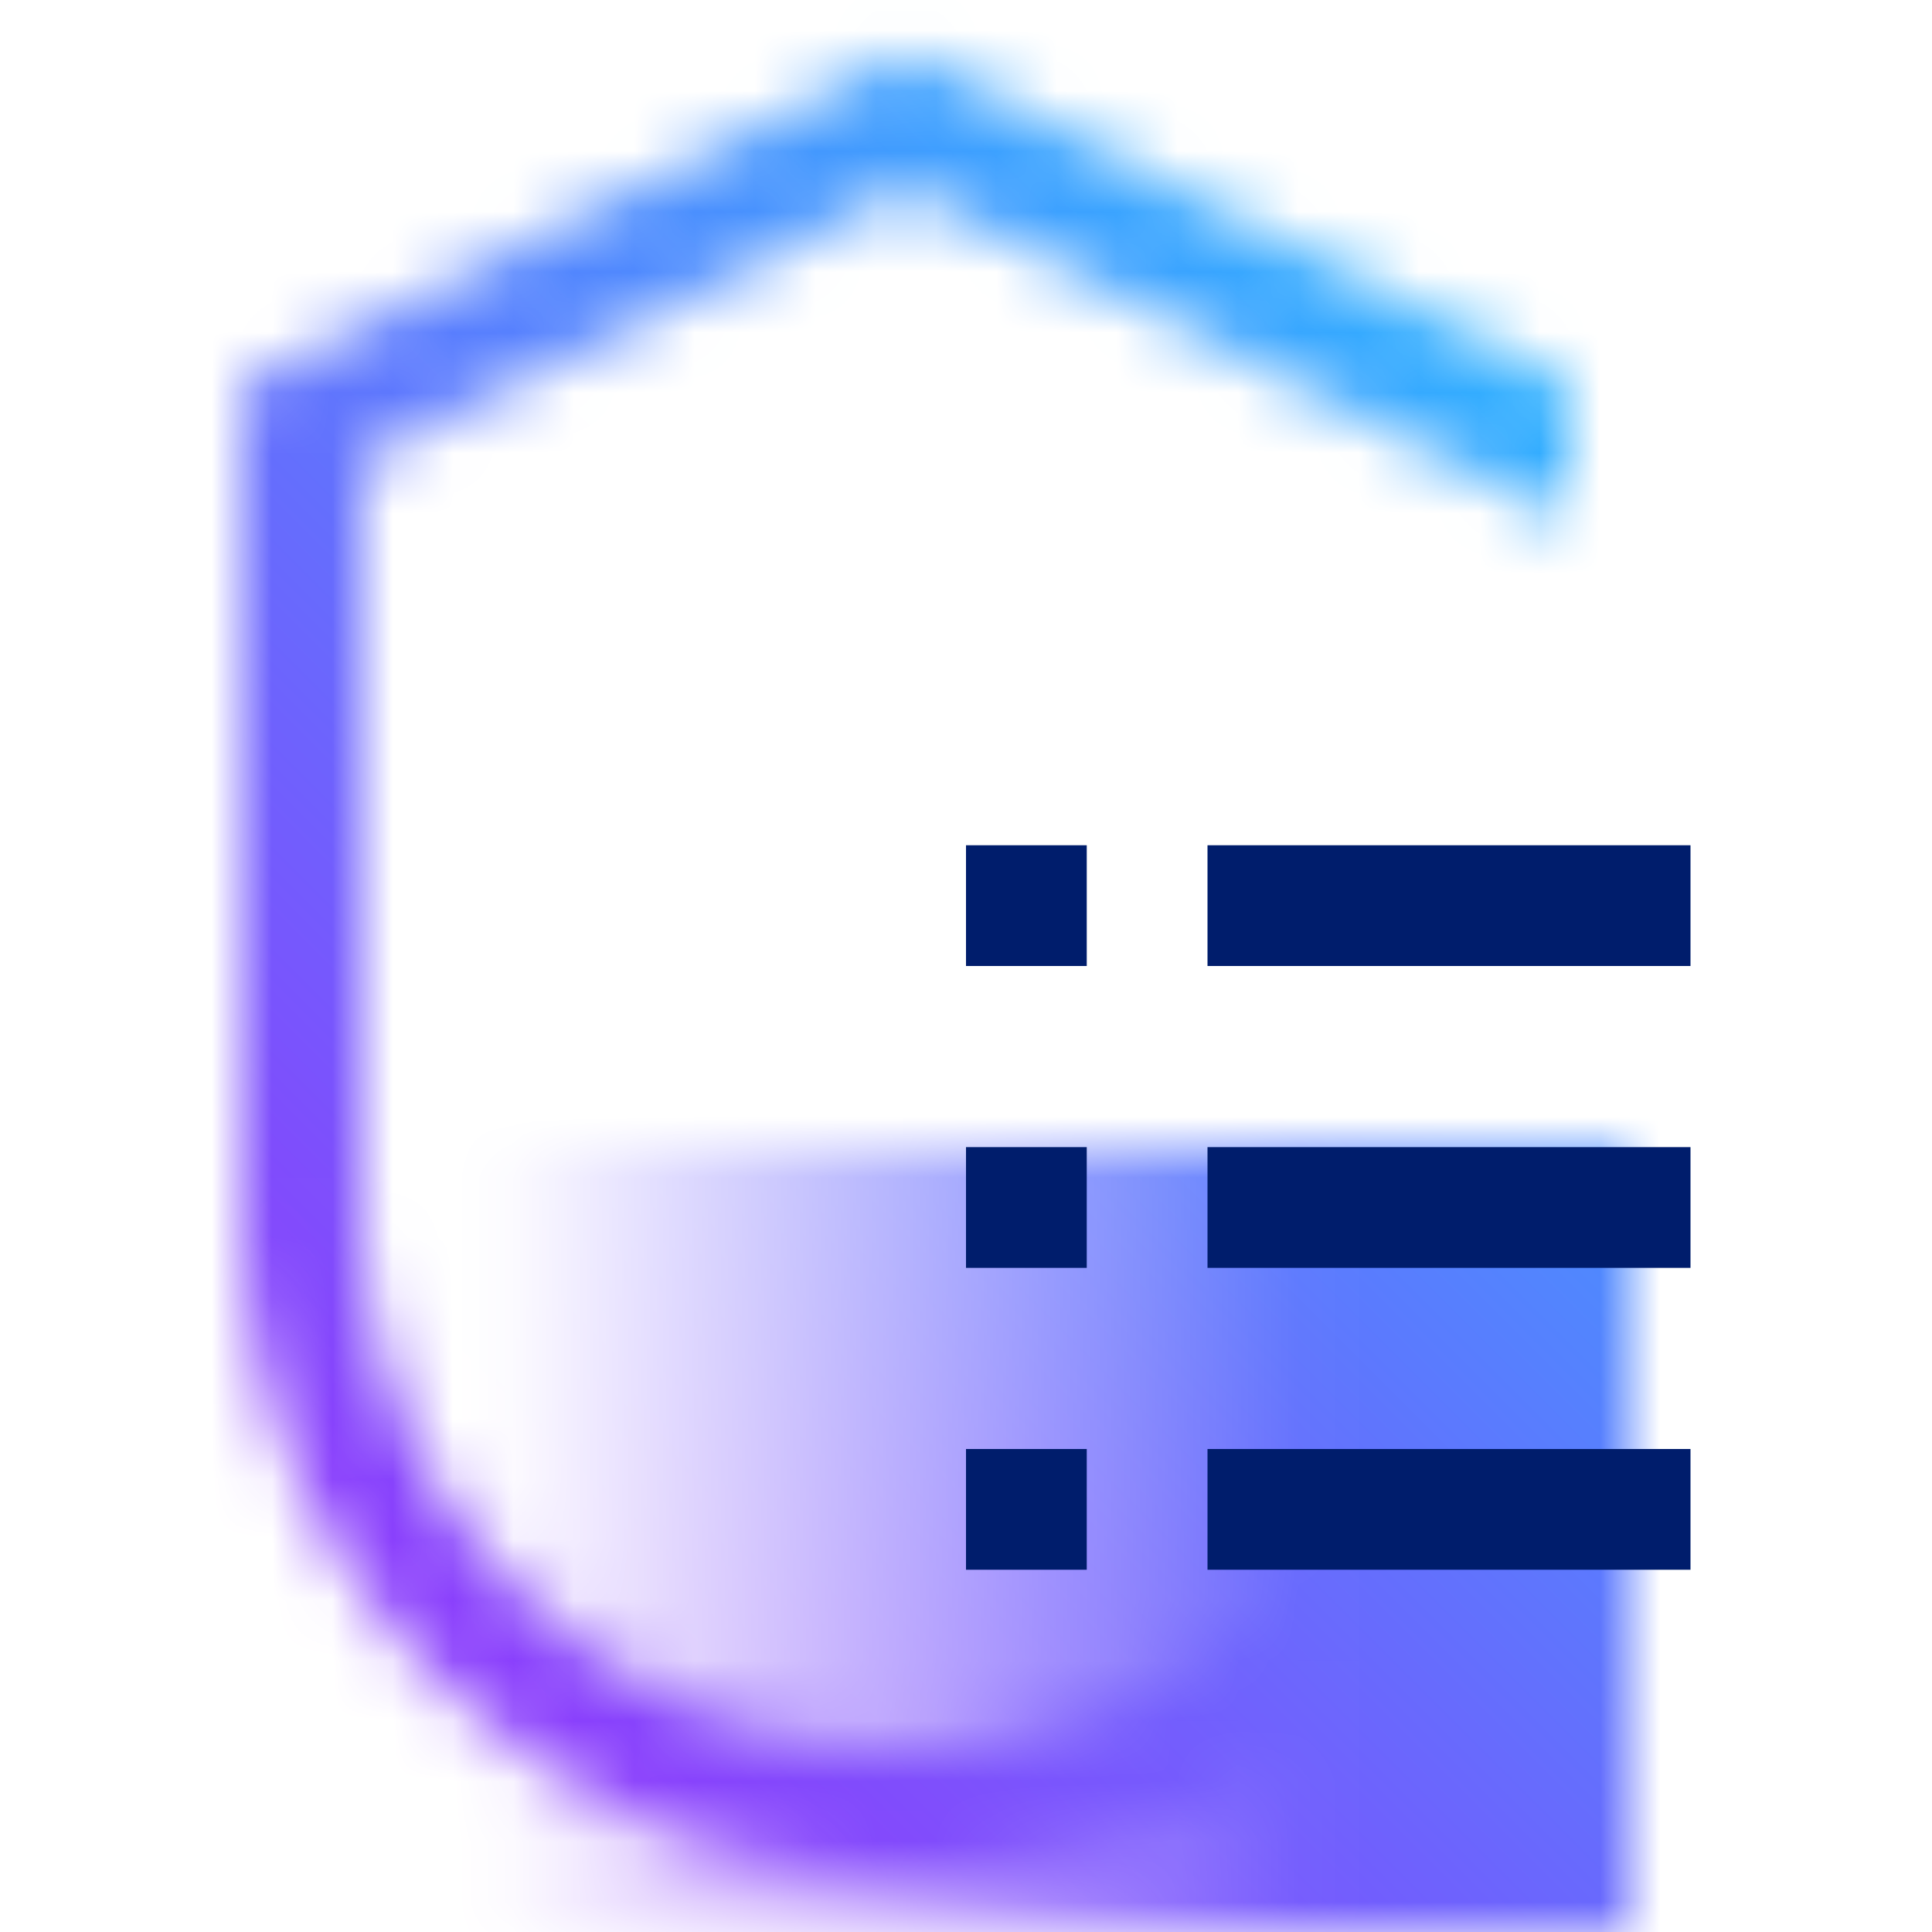 <svg xmlns="http://www.w3.org/2000/svg" viewBox="0 0 32 32"><defs><linearGradient id="scwj65ag7a" x1="6" y1="25.5" x2="27" y2="25.5" gradientUnits="userSpaceOnUse"><stop offset=".1" stop-opacity="0"></stop><stop offset=".75"></stop></linearGradient><linearGradient id="v620zc14fc" y1="32" x2="32" gradientUnits="userSpaceOnUse"><stop offset=".2" stop-color="#8a3ffc"></stop><stop offset=".8" stop-color="#30b0ff"></stop></linearGradient><mask id="5hrhme1wrb" x="0" y="0" width="32" height="32" maskUnits="userSpaceOnUse"><path d="M15 29a9.011 9.011 0 0 1-9-9V7.618l9-4.5 11 5.5V6.382l-11-5.5-11 5.5V20a11 11 0 0 0 22 0h-2a9.011 9.011 0 0 1-9 9z" fill="#fff"></path><path fill="url(#scwj65ag7a)" d="M6 19h21v13H6z"></path></mask></defs><g data-name="Layer 2"><g data-name="Light theme icons"><g mask="url(#5hrhme1wrb)"><path fill="url(#v620zc14fc)" d="M0 0h32v32H0z"></path></g><path d="M16 14h2v2h-2zm0 5h2v2h-2zm0 5h2v2h-2zm4-10h8v2h-8zm0 5h8v2h-8zm0 5h8v2h-8z" fill="#001d6c"></path></g></g></svg>